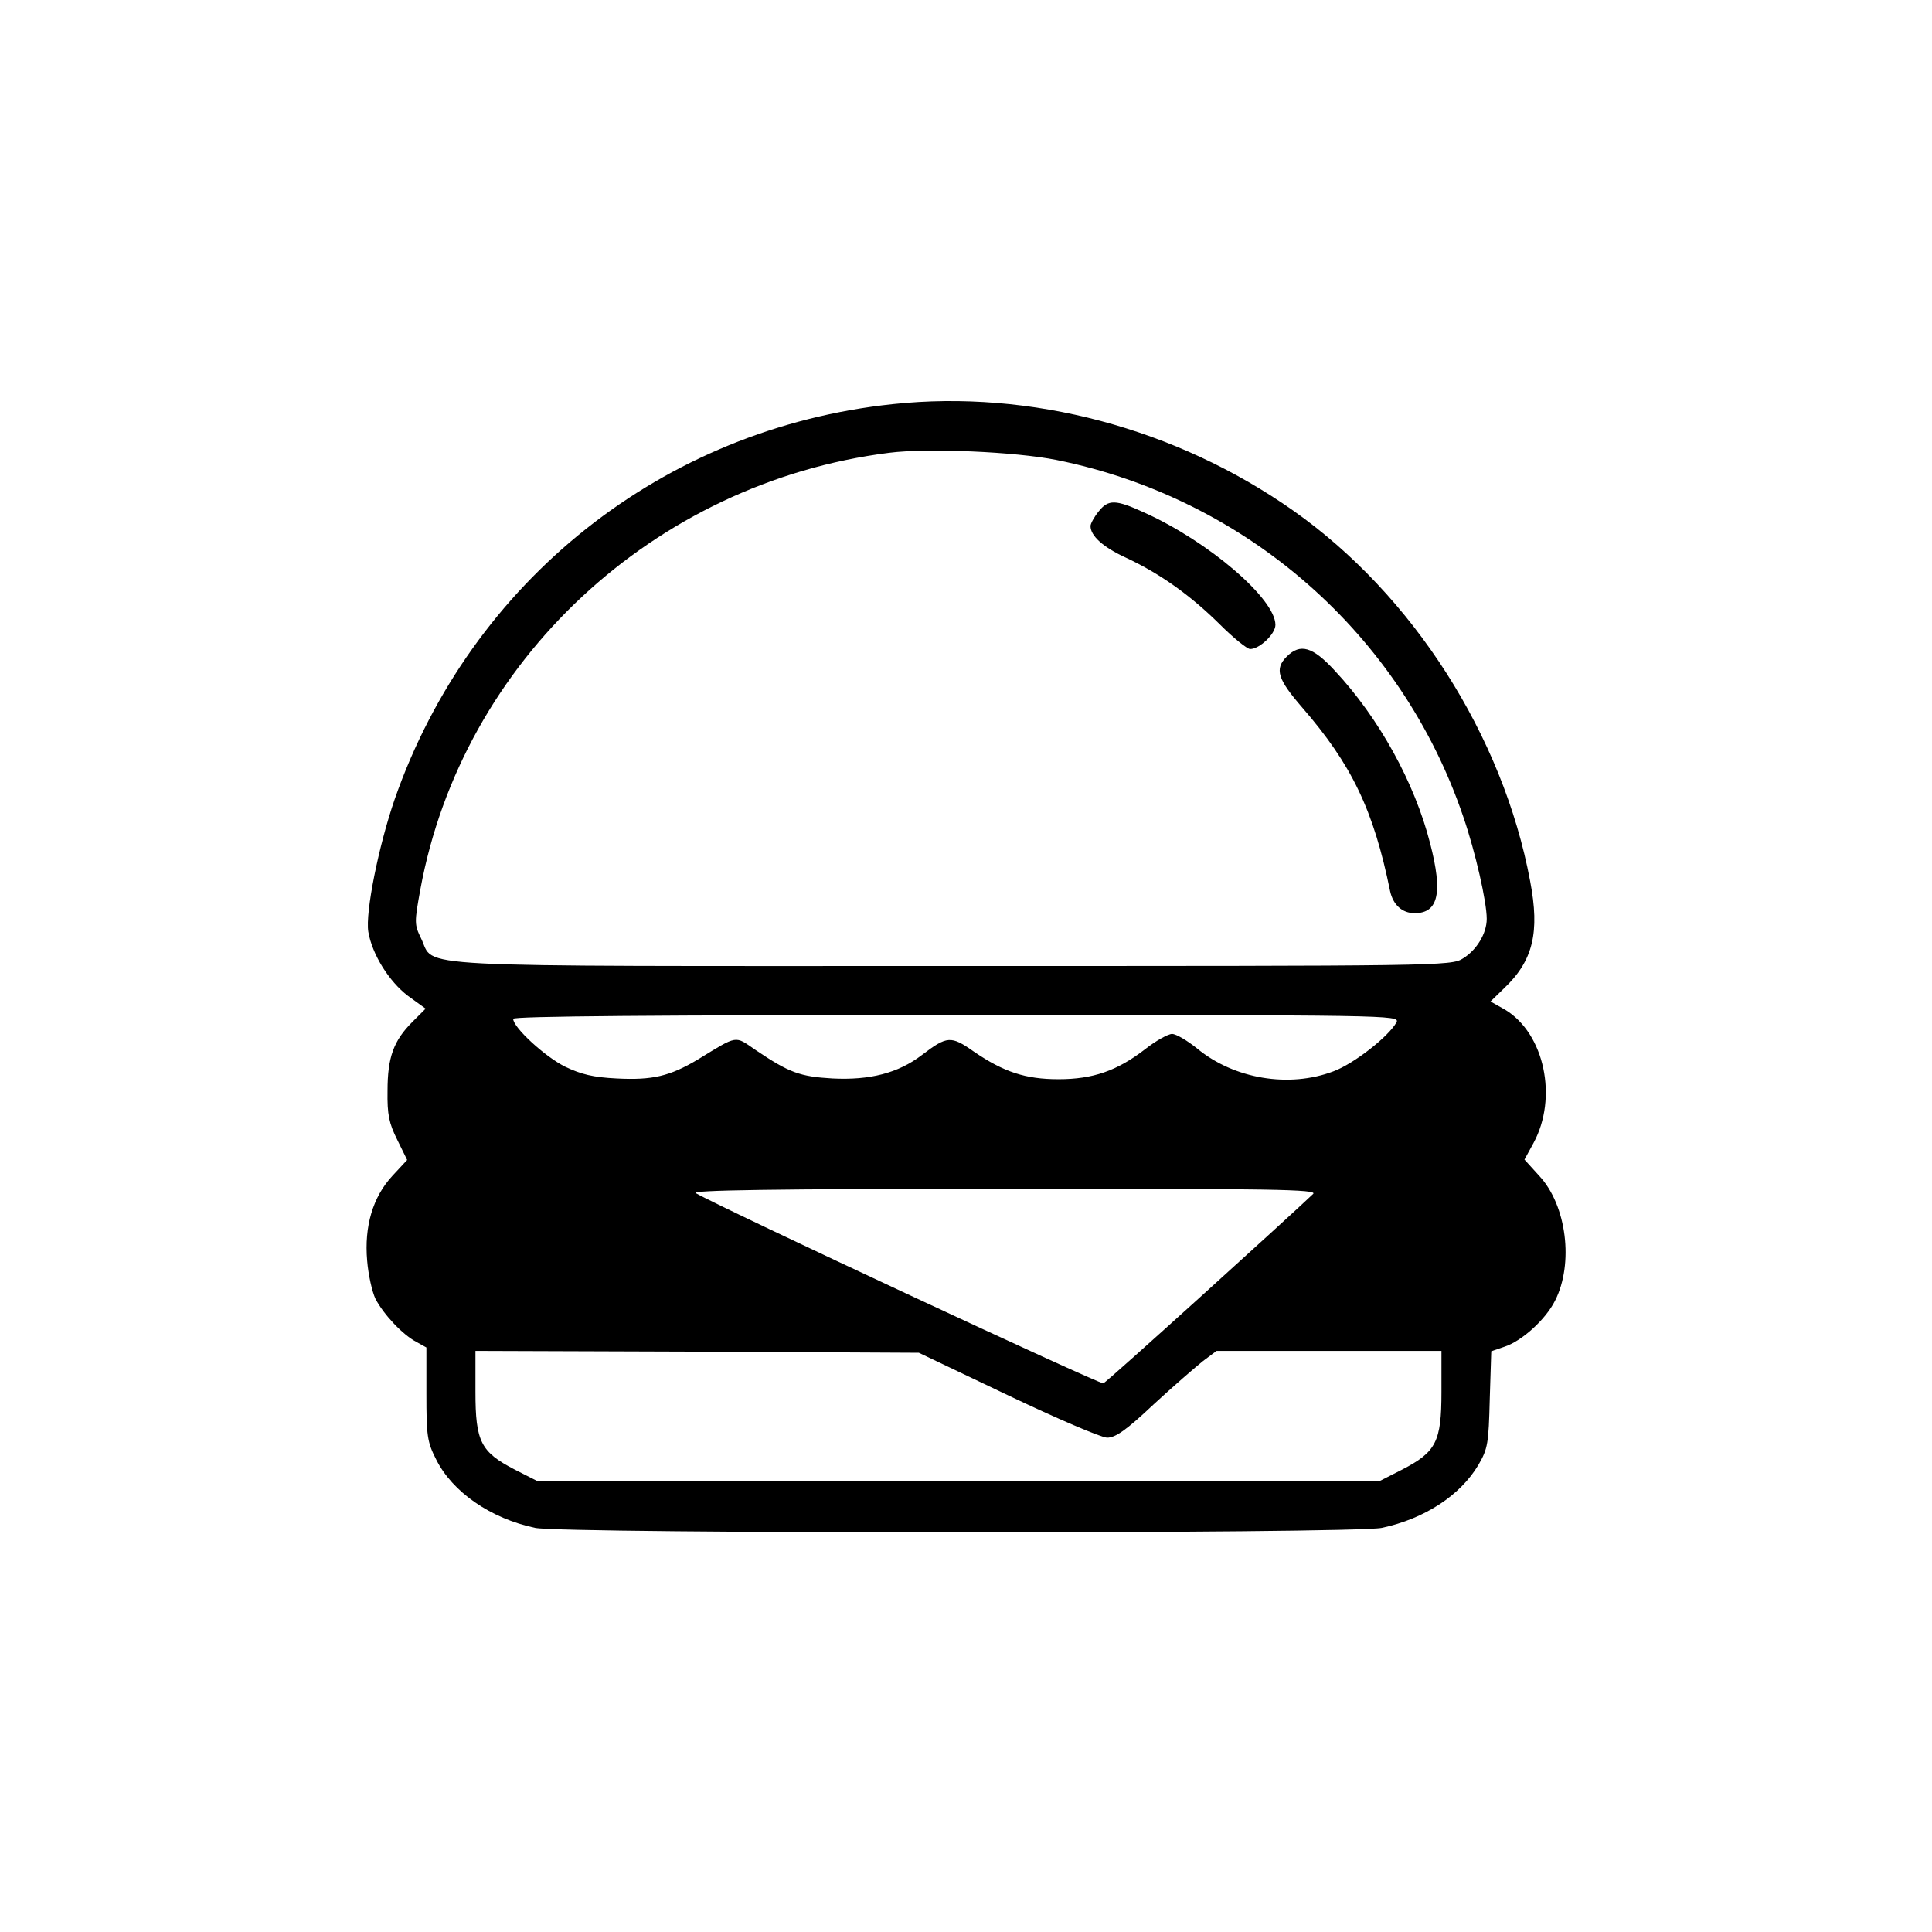 <?xml version="1.0" standalone="no"?>
<!DOCTYPE svg PUBLIC "-//W3C//DTD SVG 20010904//EN"
 "http://www.w3.org/TR/2001/REC-SVG-20010904/DTD/svg10.dtd">
<svg version="1.0" xmlns="http://www.w3.org/2000/svg"
 width="512pt" height="512pt" viewBox="0 0 512 512"
 preserveAspectRatio="xMidYMid meet">

<g transform="translate(0,512) scale(0.1,-0.1)"
fill="#000000" stroke="none">
<path d="M2366 4049 c-609 -64 -1118 -468 -1320 -1047 -43 -125 -78 -300 -70
-351 10 -60 55 -132 105 -170 l47 -34 -35 -35 c-50 -50 -66 -94 -66 -183 -1
-63 4 -86 26 -130 l26 -53 -39 -42 c-52 -56 -75 -134 -67 -225 3 -37 13 -82
22 -101 22 -42 72 -95 108 -114 l27 -15 0 -122 c0 -112 2 -128 26 -175 43 -86
144 -156 262 -181 74 -16 2169 -16 2244 0 113 24 208 86 256 167 25 43 27 57
30 174 l4 127 35 12 c46 15 109 72 134 122 50 98 31 253 -42 331 l-39 43 24
44 c65 120 29 290 -75 353 l-39 22 36 35 c77 73 95 148 69 284 -72 385 -311
759 -628 982 -310 218 -696 321 -1061 282z m434 -148 c504 -102 914 -462 1078
-946 32 -93 62 -225 62 -270 0 -39 -27 -83 -63 -105 -31 -20 -60 -20 -1352
-20 -1482 0 -1370 -6 -1409 73 -18 37 -18 42 -2 130 111 605 618 1078 1242
1157 102 13 334 3 444 -19z m901 -1490 c-21 -38 -113 -110 -167 -130 -118 -45
-264 -20 -361 60 -26 21 -56 39 -67 39 -10 0 -43 -18 -72 -41 -74 -57 -138
-79 -229 -79 -87 0 -145 19 -224 73 -61 43 -71 42 -138 -9 -63 -48 -138 -67
-237 -62 -86 5 -114 15 -203 75 -57 39 -46 41 -154 -25 -74 -44 -120 -55 -215
-50 -62 3 -94 11 -136 31 -53 26 -138 104 -138 127 0 7 381 10 1175 10 1148 0
1175 0 1166 -19z m-221 -455 c-66 -63 -547 -499 -556 -502 -8 -4 -1013 465
-1080 504 -14 8 199 11 816 12 719 0 832 -2 820 -14z m-810 -533 c130 -62 249
-113 264 -113 22 0 51 20 123 88 52 48 111 99 131 115 l36 27 298 0 298 0 0
-109 c0 -132 -14 -159 -105 -206 l-59 -30 -1116 0 -1116 0 -59 30 c-91 47
-105 74 -105 207 l0 108 588 -2 587 -3 235 -112z"/>
<path d="M2911 3764 c-12 -15 -21 -32 -21 -38 0 -26 33 -56 94 -84 90 -42 170
-99 248 -176 36 -36 73 -66 81 -66 25 0 67 40 67 64 0 69 -176 220 -346 297
-78 36 -97 36 -123 3z"/>
<path d="M3410 3380 c-33 -33 -24 -60 41 -135 131 -151 189 -271 233 -487 8
-36 32 -58 65 -58 63 0 75 54 41 185 -41 161 -136 333 -253 458 -58 63 -91 73
-127 37z"/>
</g>
</svg>
